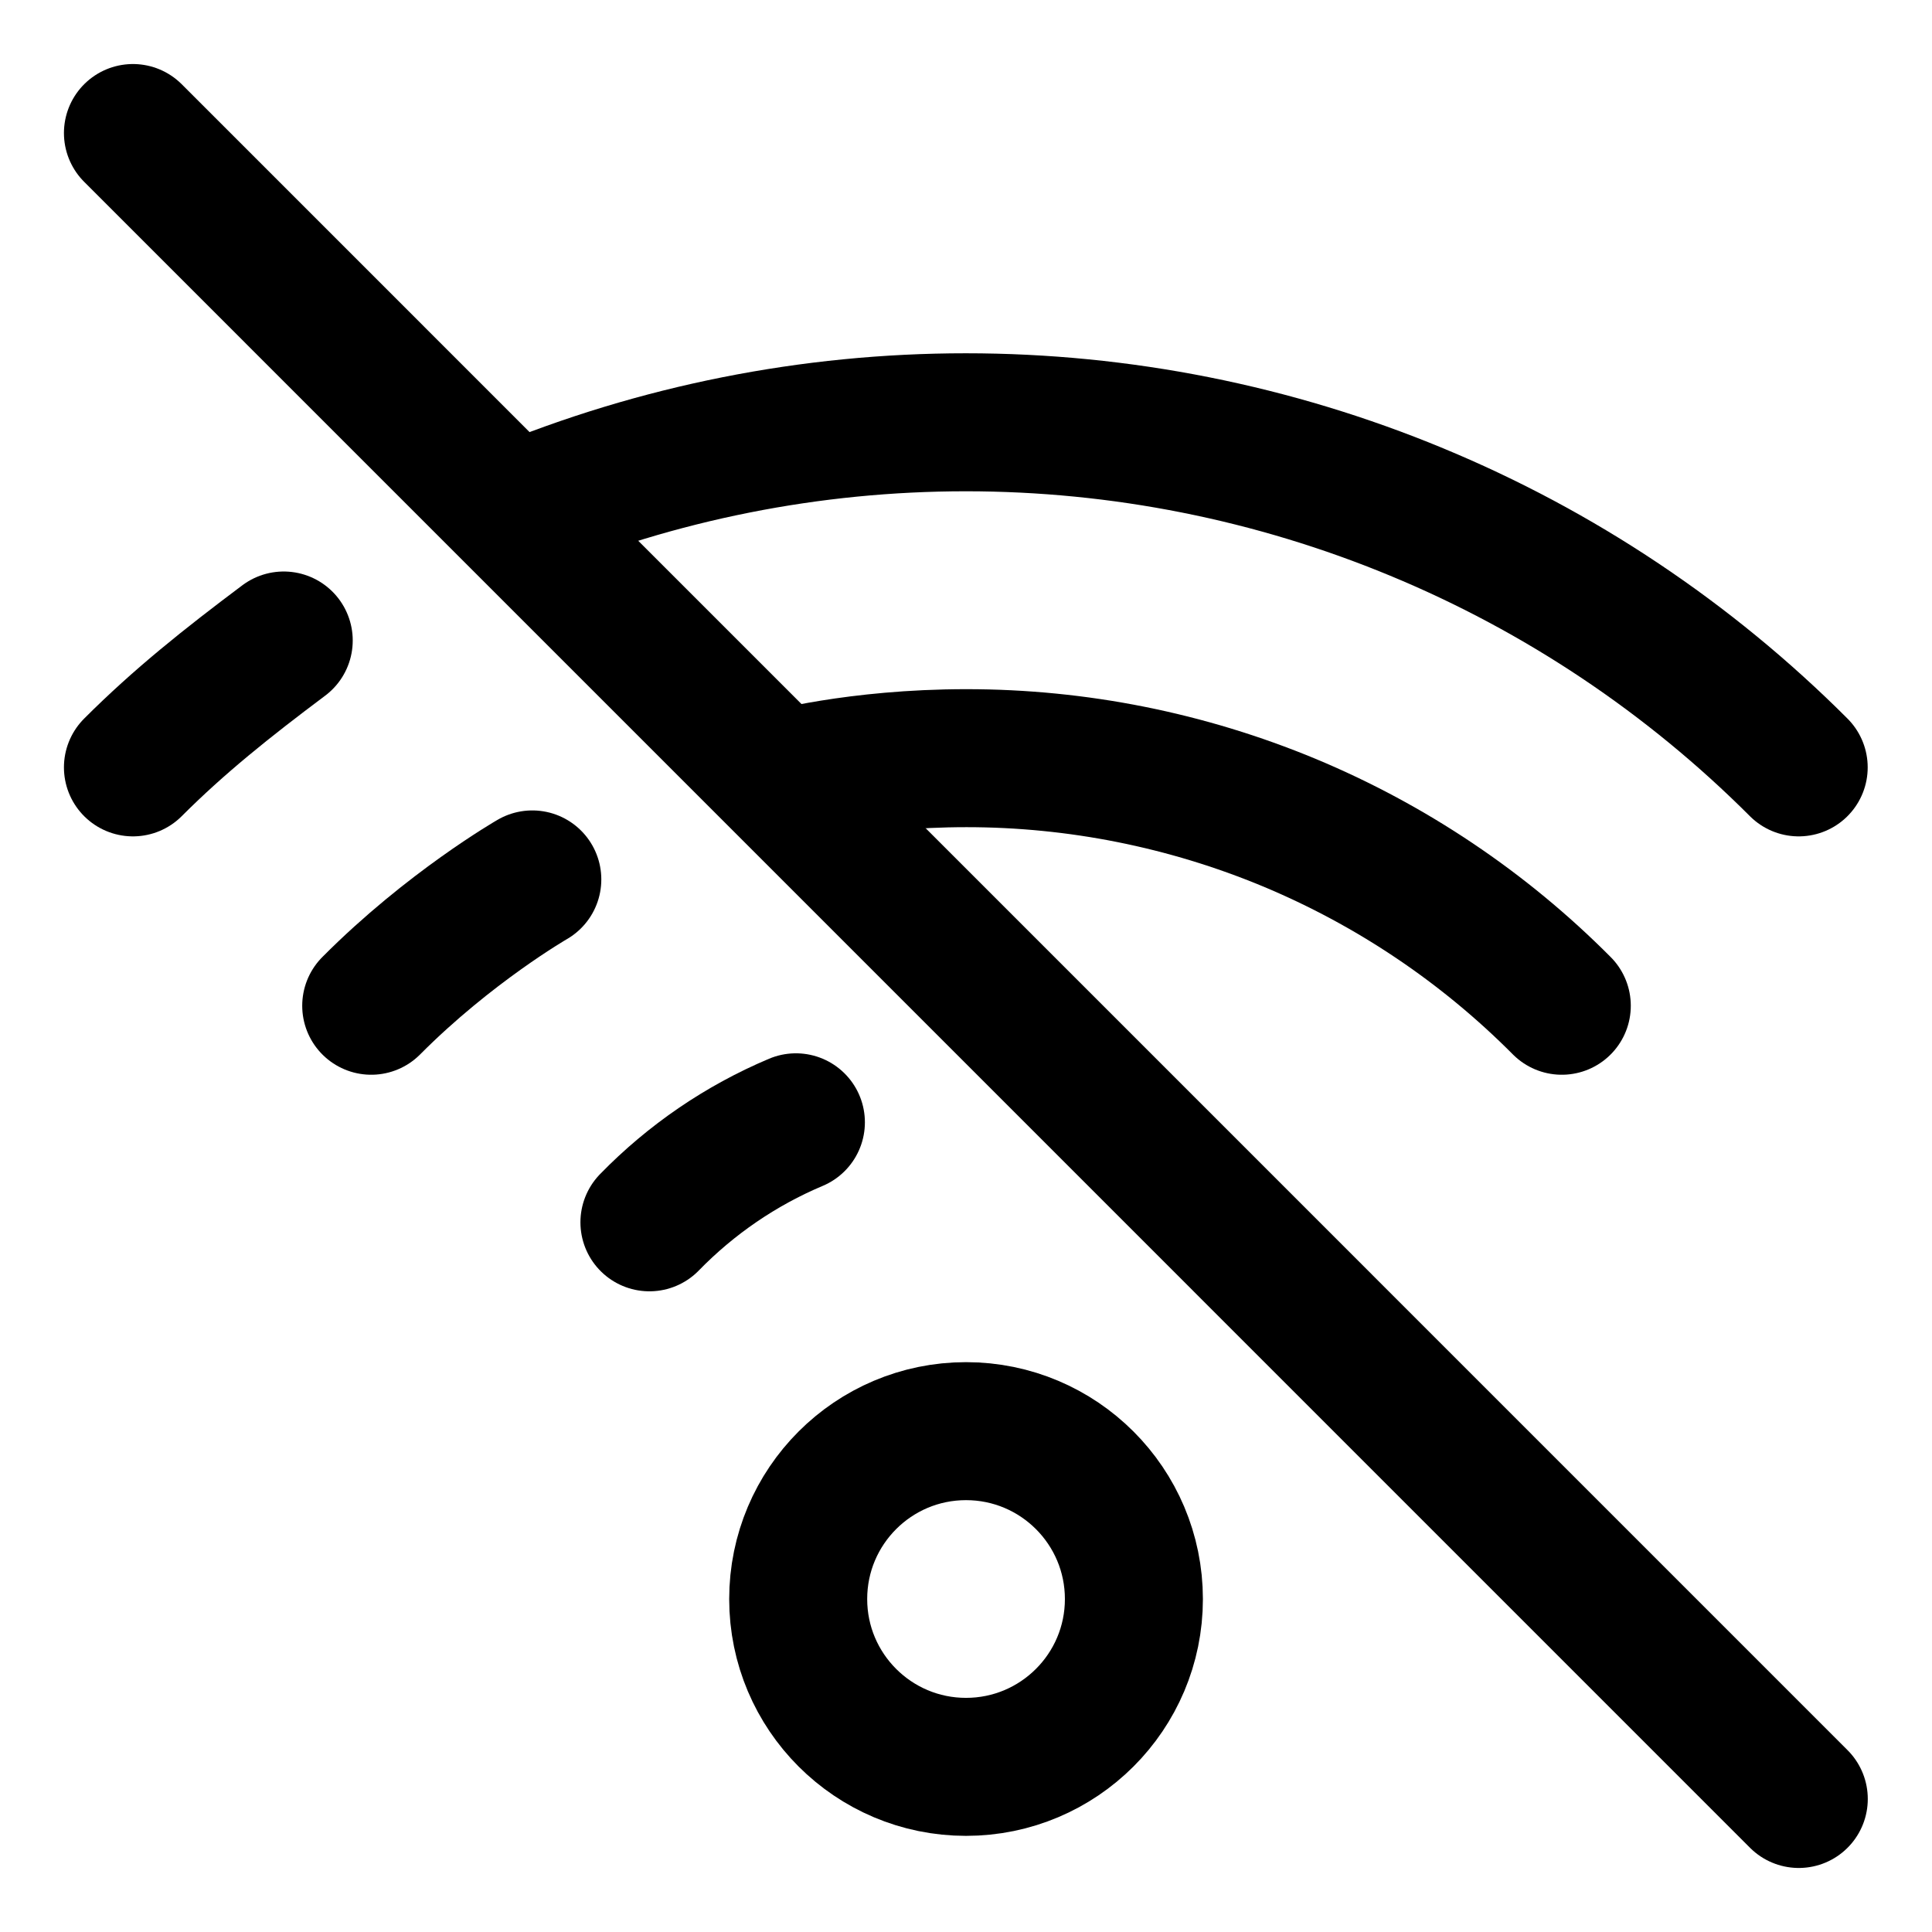 <svg width="21" height="21" viewBox="0 0 21 21" fill="none" xmlns="http://www.w3.org/2000/svg">
<g clip-path="url(#clip0_146_402081)">
<path d="M1.445 1.446L19.552 19.554" stroke="black" stroke-width="1.5" stroke-linecap="round" stroke-linejoin="round"/>
<path d="M10.5 19.205C11.508 19.205 12.325 18.388 12.325 17.381C12.325 16.373 11.508 15.556 10.5 15.556C9.493 15.556 8.676 16.373 8.676 17.381C8.676 18.388 9.493 19.205 10.5 19.205Z" stroke="black" stroke-width="1.5" stroke-linecap="round" stroke-linejoin="round"/>
<path d="M7.059 13.286C7.512 12.821 8.053 12.451 8.651 12.199" stroke="black" stroke-width="1.5" stroke-linecap="round" stroke-linejoin="round"/>
<path d="M4.035 10.932C4.883 10.079 5.786 9.559 5.786 9.559" stroke="black" stroke-width="1.5" stroke-linecap="round" stroke-linejoin="round"/>
<path d="M8.48 8.471C8.48 8.471 9.304 8.241 10.506 8.241C11.709 8.241 12.899 8.479 14.01 8.94C15.12 9.402 16.128 10.079 16.976 10.932" stroke="black" stroke-width="1.5" stroke-linecap="round" stroke-linejoin="round"/>
<path d="M5.598 5.565C7.151 4.921 8.816 4.59 10.498 4.59C12.179 4.59 13.844 4.921 15.398 5.565C16.951 6.208 18.363 7.152 19.551 8.341" stroke="black" stroke-width="1.5" stroke-linecap="round" stroke-linejoin="round"/>
<path d="M1.445 8.341C1.948 7.838 2.465 7.426 3.084 6.962" stroke="black" stroke-width="1.5" stroke-linecap="round" stroke-linejoin="round"/>
</g>
<defs>
<clipPath id="clip0_146_402081">
<rect width="21" height="21" fill="white"/>
</clipPath>
</defs>
</svg>
